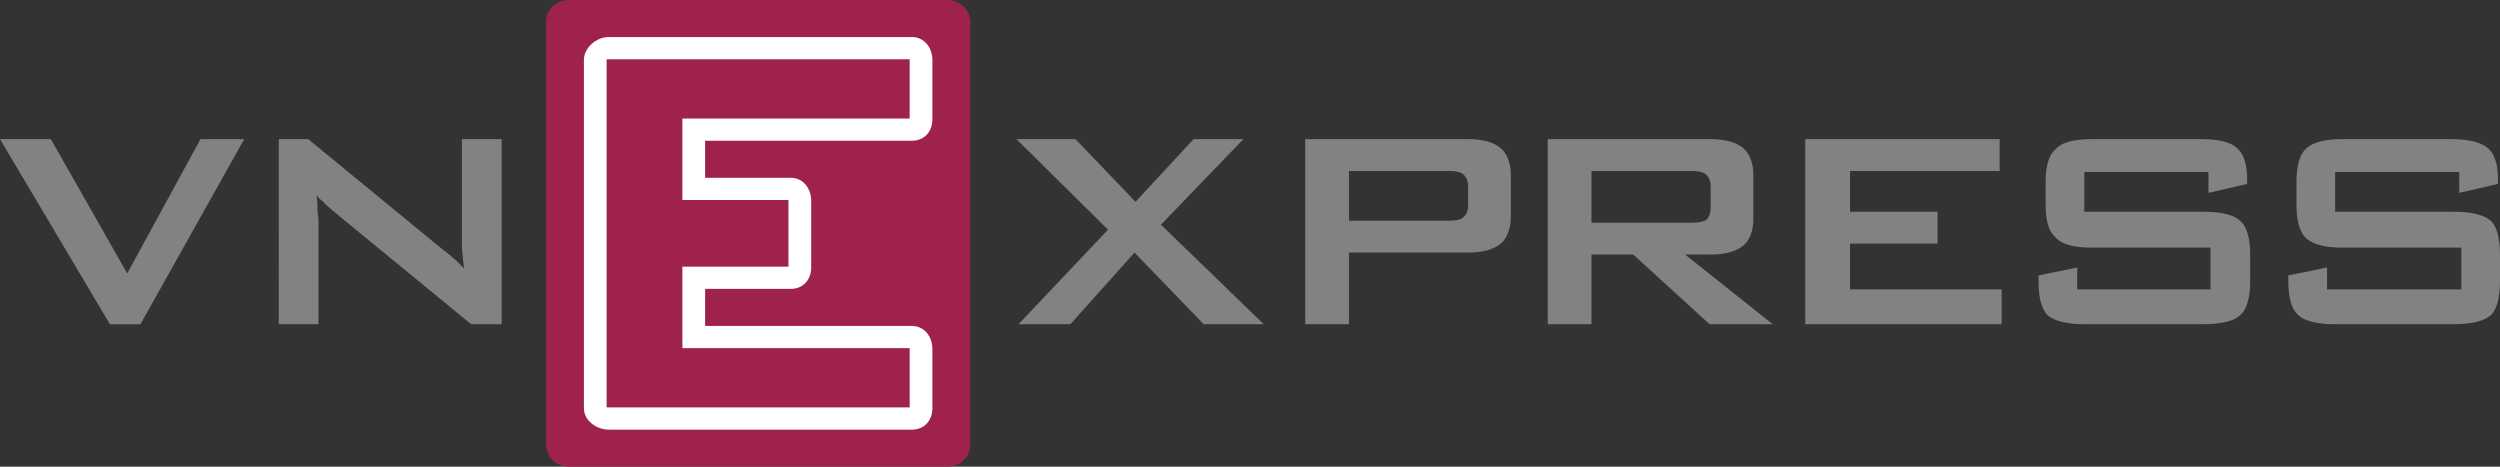 <svg width="150" height="28" fill="none" xmlns="http://www.w3.org/2000/svg"><rect width="100%" height="100%" fill="#333333" stroke="none"/><path fill-rule="evenodd" clip-rule="evenodd" d="M78.314 19.453V8.349h9.772c.854 0 1.526.178 1.952.537.367.298.612.895.612 1.612v2.507c0 .717-.245 1.313-.612 1.612-.426.358-1.098.537-1.952.537H80.94v4.299h-2.626zm8.55-9.194H80.94v2.984h5.924c.488 0 .794-.058.978-.238.122-.12.244-.359.244-.657v-1.194c0-.299-.122-.538-.244-.656-.184-.18-.49-.24-.978-.24zm6.001 9.194V8.349h9.71c.917 0 1.587.178 2.013.537.368.298.613.895.613 1.612v2.626c0 .776-.245 1.314-.613 1.613-.426.357-1.096.537-2.013.537h-1.466l5.253 4.179h-3.787l-4.58-4.18H95.49v4.18h-2.624zm8.55-9.194h-5.926v3.104h5.926c.487 0 .794-.06.976-.178.122-.12.246-.36.246-.717v-1.314c0-.299-.124-.538-.246-.656-.182-.18-.489-.24-.976-.24zm6.901 9.194V8.349h11.662v1.91h-8.976v2.447h5.251v1.91h-5.251v2.747h9.098v2.09h-11.784zm24.191-9.134h-7.449v2.387h7.084c1.098 0 1.892.18 2.259.537.425.36.61 1.075.61 2.09v1.493c0 1.014-.185 1.73-.61 2.09-.367.358-1.161.537-2.259.537h-7.021c-1.101 0-1.831-.18-2.261-.538-.365-.359-.549-1.075-.549-2.088v-.3l2.322-.477v1.313h7.998v-2.507h-7.084c-1.098 0-1.83-.18-2.197-.597-.429-.36-.613-1.016-.613-2.03v-1.254c0-1.014.184-1.671.613-2.03.367-.418 1.099-.596 2.197-.596h6.472c1.099 0 1.832.178 2.199.537.425.358.608 1.015.608 1.91v.24l-2.319.536v-1.253zm15.049 0h-7.447v2.387h7.083c1.099 0 1.832.18 2.257.537.368.36.551 1.075.551 2.09v1.493c0 1.014-.183 1.73-.551 2.09-.425.358-1.158.537-2.257.537h-7.022c-1.099 0-1.891-.18-2.26-.538-.429-.359-.609-1.075-.609-2.088v-.3l2.322-.477v1.313h8.056v-2.507h-7.082c-1.098 0-1.833-.18-2.258-.597-.367-.36-.551-1.016-.551-2.03v-1.254c0-1.014.184-1.671.551-2.03.425-.418 1.16-.596 2.258-.596h6.472c1.039 0 1.77.178 2.198.537.427.358.612 1.015.612 1.91v.24l-2.323.536v-1.253zM61.11 19.453l5.373-5.672-5.496-5.432h3.542l3.604 3.76 3.479-3.76h2.991l-4.945 5.133 6.167 5.97h-3.603l-4.15-4.298-3.849 4.299H61.11zm-54.515 0L0 8.349h3.053l4.58 8.059 4.396-8.06h2.625L8.426 19.454H6.595zm10.131 0V8.349h1.77l7.999 6.566c.306.239.551.418.733.598.245.178.428.417.611.597-.061-.597-.123-1.075-.123-1.313V8.348h2.382v11.105h-1.83L19.9 12.587c-.182-.179-.366-.298-.489-.478a1.405 1.405 0 01-.425-.417c.06.358.06.656.06 1.014.062.3.062.537.062.777v5.97h-2.383z" fill="#828282"/><path fill-rule="evenodd" clip-rule="evenodd" d="M58.216 26.667c0 .736-.61 1.333-1.363 1.333H34.125c-.753 0-1.363-.597-1.363-1.333V1.333c0-.736.61-1.333 1.363-1.333h22.728c.753 0 1.363.597 1.363 1.333v25.334z" fill="#9F224E"/><path fill-rule="evenodd" clip-rule="evenodd" d="M40.944 10.713V12h6.363v4h-6.363v4.889H54.58v3.556H36.398V3.555H54.58v3.556H40.944v3.603zm1.363-2.268h12.405c.752 0 1.232-.551 1.232-1.287V3.602c0-.736-.48-1.38-1.232-1.38H36.53c-.753 0-1.496.644-1.496 1.38v20.89c0 .735.743 1.286 1.496 1.286h18.182c.752 0 1.232-.55 1.232-1.287v-3.555c0-.736-.48-1.38-1.232-1.38H42.307v-2.222h5.132c.753 0 1.232-.551 1.232-1.287v-4c0-.736-.48-1.38-1.232-1.38h-5.132V8.445z" fill="#fff"/></svg>